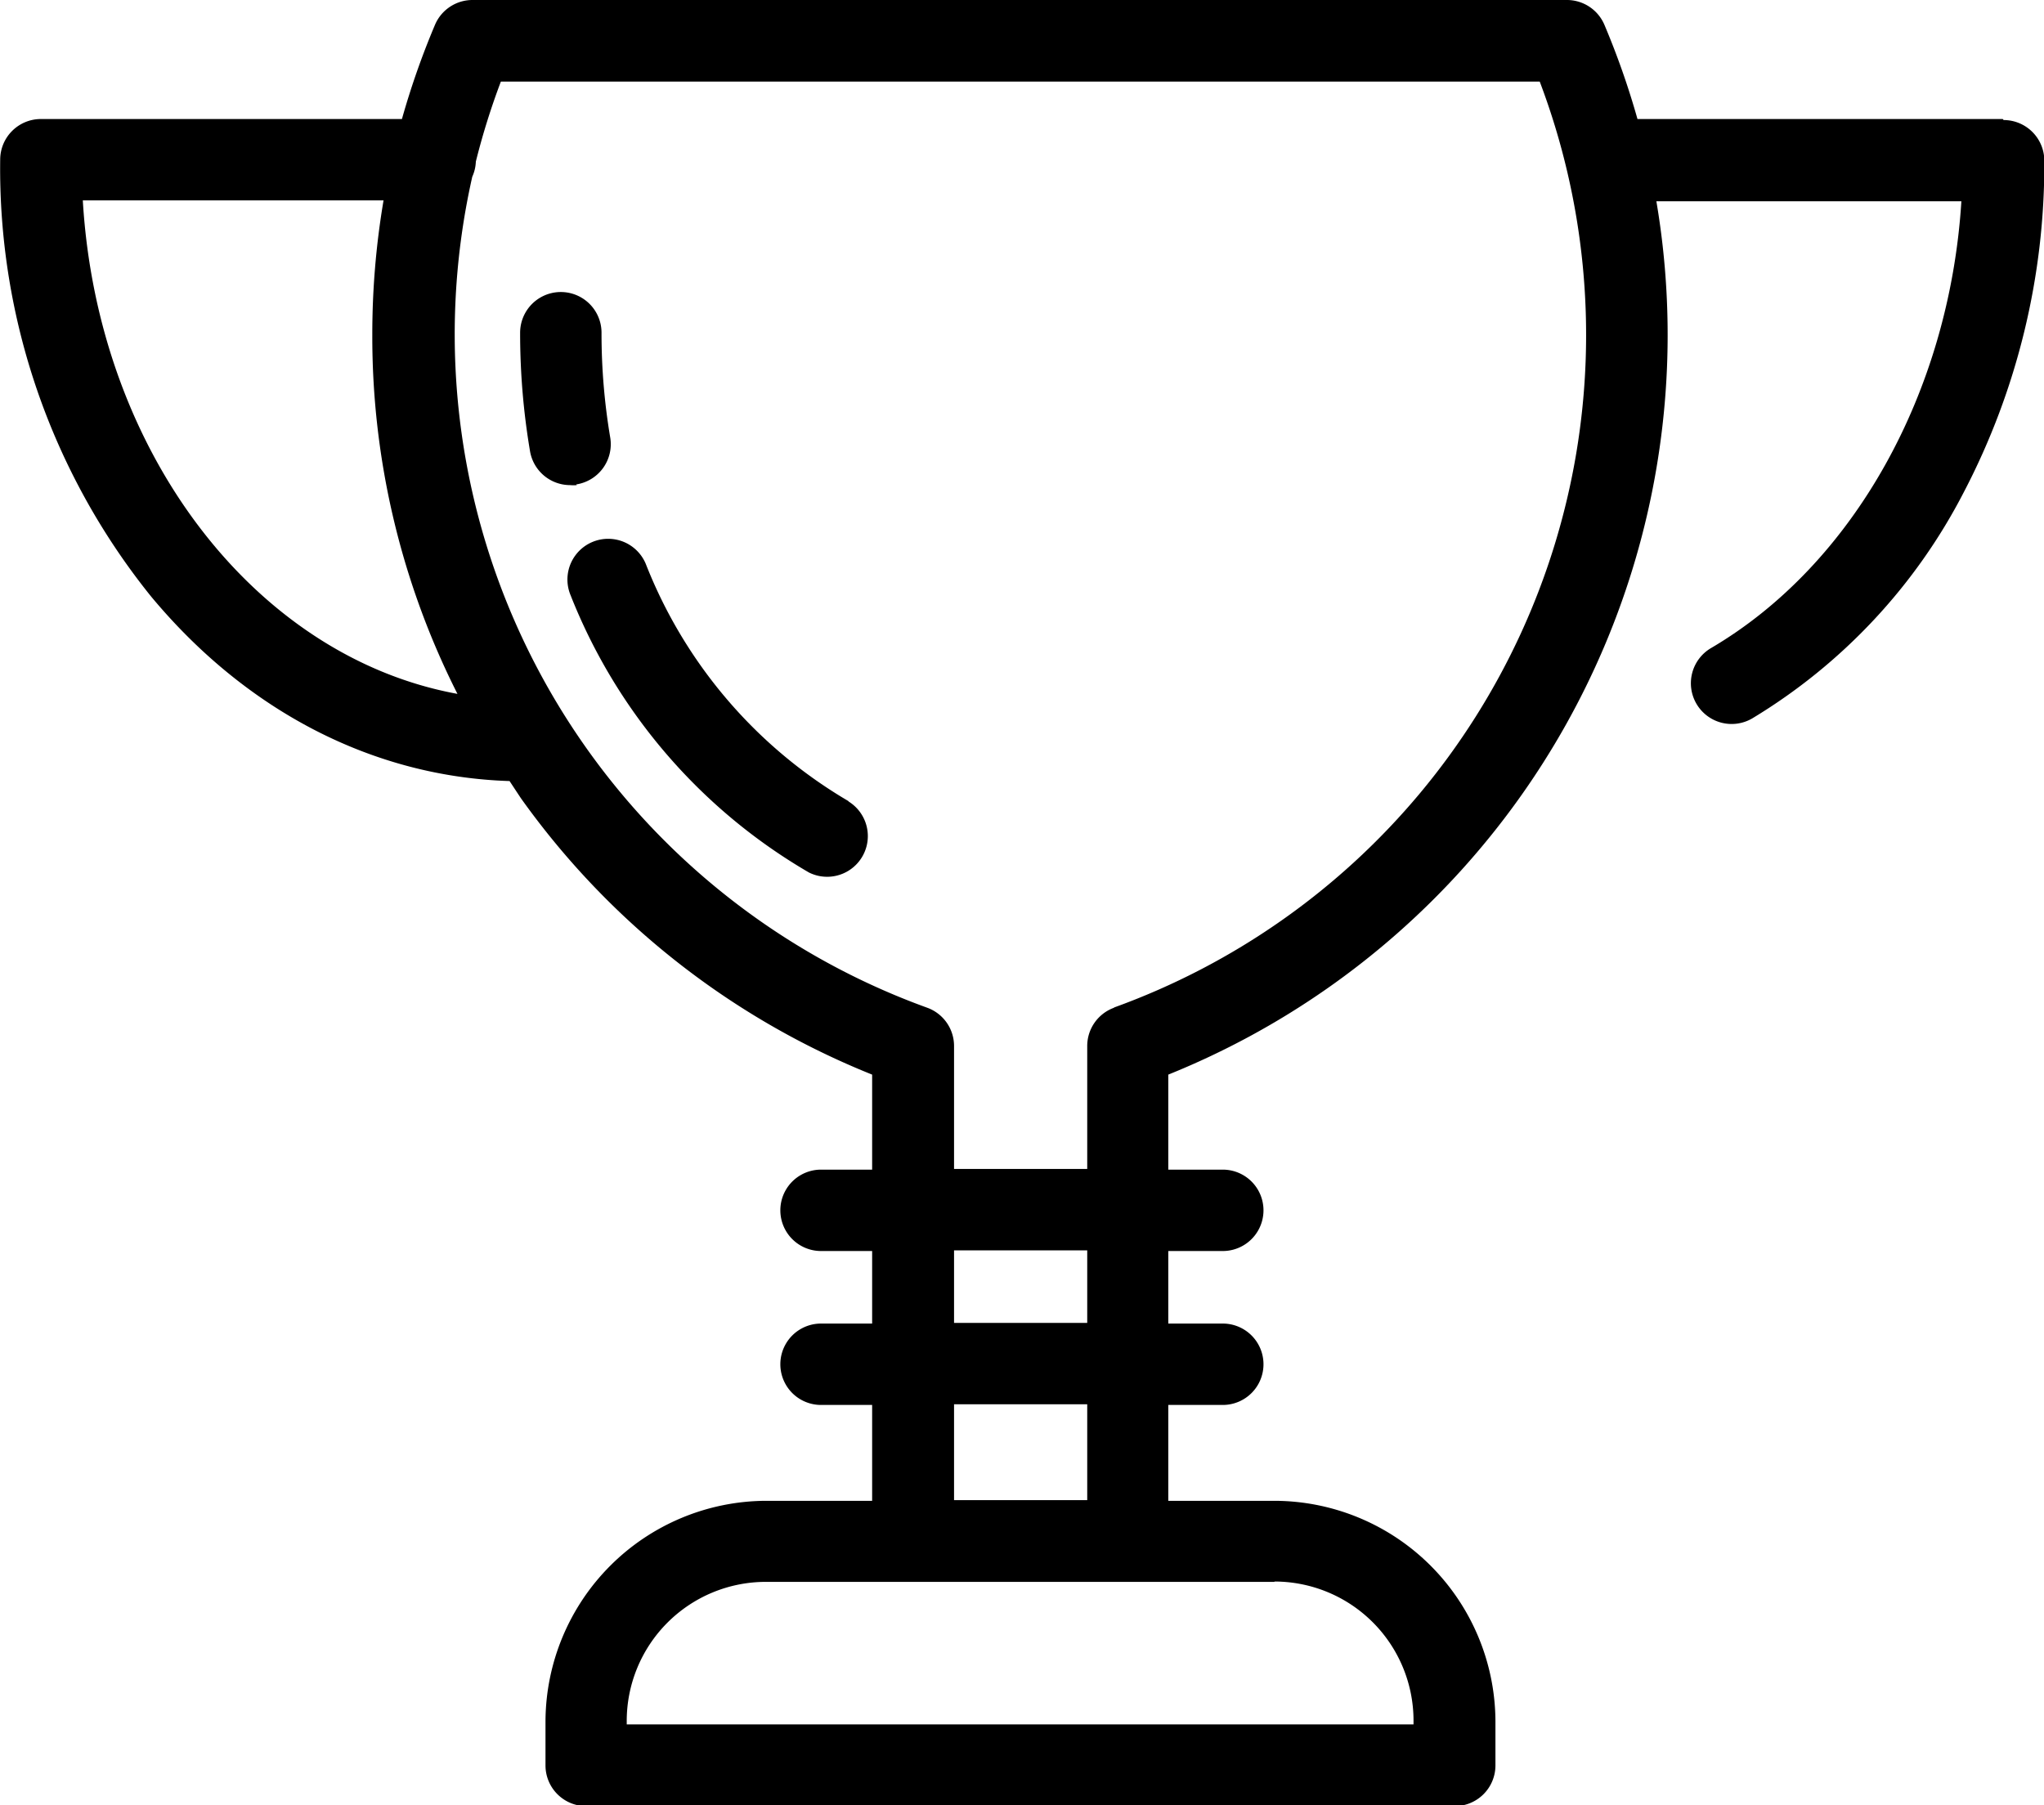 <svg xmlns="http://www.w3.org/2000/svg" viewBox="0 0 120 106.02" width="120" height="106"><path class="cls-1" d="M7126,8795.72h-21.45a46.74,46.74,0,0,0-1.94-5.53,2.39,2.39,0,0,0-2.2-1.46h-64.27a2.39,2.39,0,0,0-2.2,1.46,46.74,46.74,0,0,0-1.94,5.53H7010.8a2.39,2.39,0,0,0-2.39,2.39,40.05,40.05,0,0,0,8.86,25.65c5.62,6.76,13.07,10.59,21.05,10.84l0.66,1a46.66,46.66,0,0,0,20.63,16.24v5.58h-3a2.39,2.39,0,0,0,0,4.78h3v4.26h-3a2.39,2.39,0,0,0,0,4.78h3v5.63h-6.24a13,13,0,0,0-12.94,12.94v2.6a2.39,2.39,0,0,0,2.39,2.39h51a2.39,2.39,0,0,0,2.39-2.39v-2.6a13,13,0,0,0-12.94-12.94H7077v-5.63h3.2a2.39,2.39,0,1,0,0-4.78H7077v-4.26h3.2a2.39,2.39,0,0,0,0-4.78H7077v-5.58a46.84,46.84,0,0,0,28.66-51.29h17.91c-0.7,11.2-6.32,21.32-14.7,26.24a2.39,2.39,0,1,0,2.42,4.13,33.36,33.36,0,0,0,12.43-13.3,41.6,41.6,0,0,0,4.72-19.45,2.39,2.39,0,0,0-2.39-2.39h0Zm-112.76,4.78h17.68a47,47,0,0,0-.66,7.88,46.48,46.48,0,0,0,5,21.1c-11.86-2.17-21.13-14.17-22-29h0Zm70,81.11a8.17,8.17,0,0,1,8.16,8.16V8890H7045.2v-0.21a8.17,8.17,0,0,1,8.16-8.16h29.87Zm-11-10.41v5.63h-7.82v-5.63h7.82Zm-7.82-4.78v-4.26h7.82v4.26h-7.82Zm9.4-18.51a2.39,2.39,0,0,0-1.58,2.25v7.22h-7.82v-7.22a2.39,2.39,0,0,0-1.58-2.25,42.06,42.06,0,0,1-26.71-48.8,2.37,2.37,0,0,0,.21-0.89,42,42,0,0,1,1.47-4.7h61a42,42,0,0,1-25,54.38h0Zm0,0" transform="translate(-7008.41 -8788.73)"/><path class="cls-1" d="M7058.24,8835.79a28,28,0,0,1-11.92-13.94,2.39,2.39,0,0,0-4.42,1.83,32.74,32.74,0,0,0,14,16.29,2.39,2.39,0,0,0,2.31-4.18h0Zm0,0" transform="translate(-7008.41 -8788.73)"/><path class="cls-1" d="M7042.23,8817.18a2.39,2.39,0,0,0,2-2.76,36.75,36.75,0,0,1-.51-6.15,2.39,2.39,0,1,0-4.78,0,41.56,41.56,0,0,0,.58,6.95,2.39,2.39,0,0,0,2.35,2,2.29,2.29,0,0,0,.4,0h0Zm0,0" transform="translate(-7008.41 -8788.73)"/></svg>
